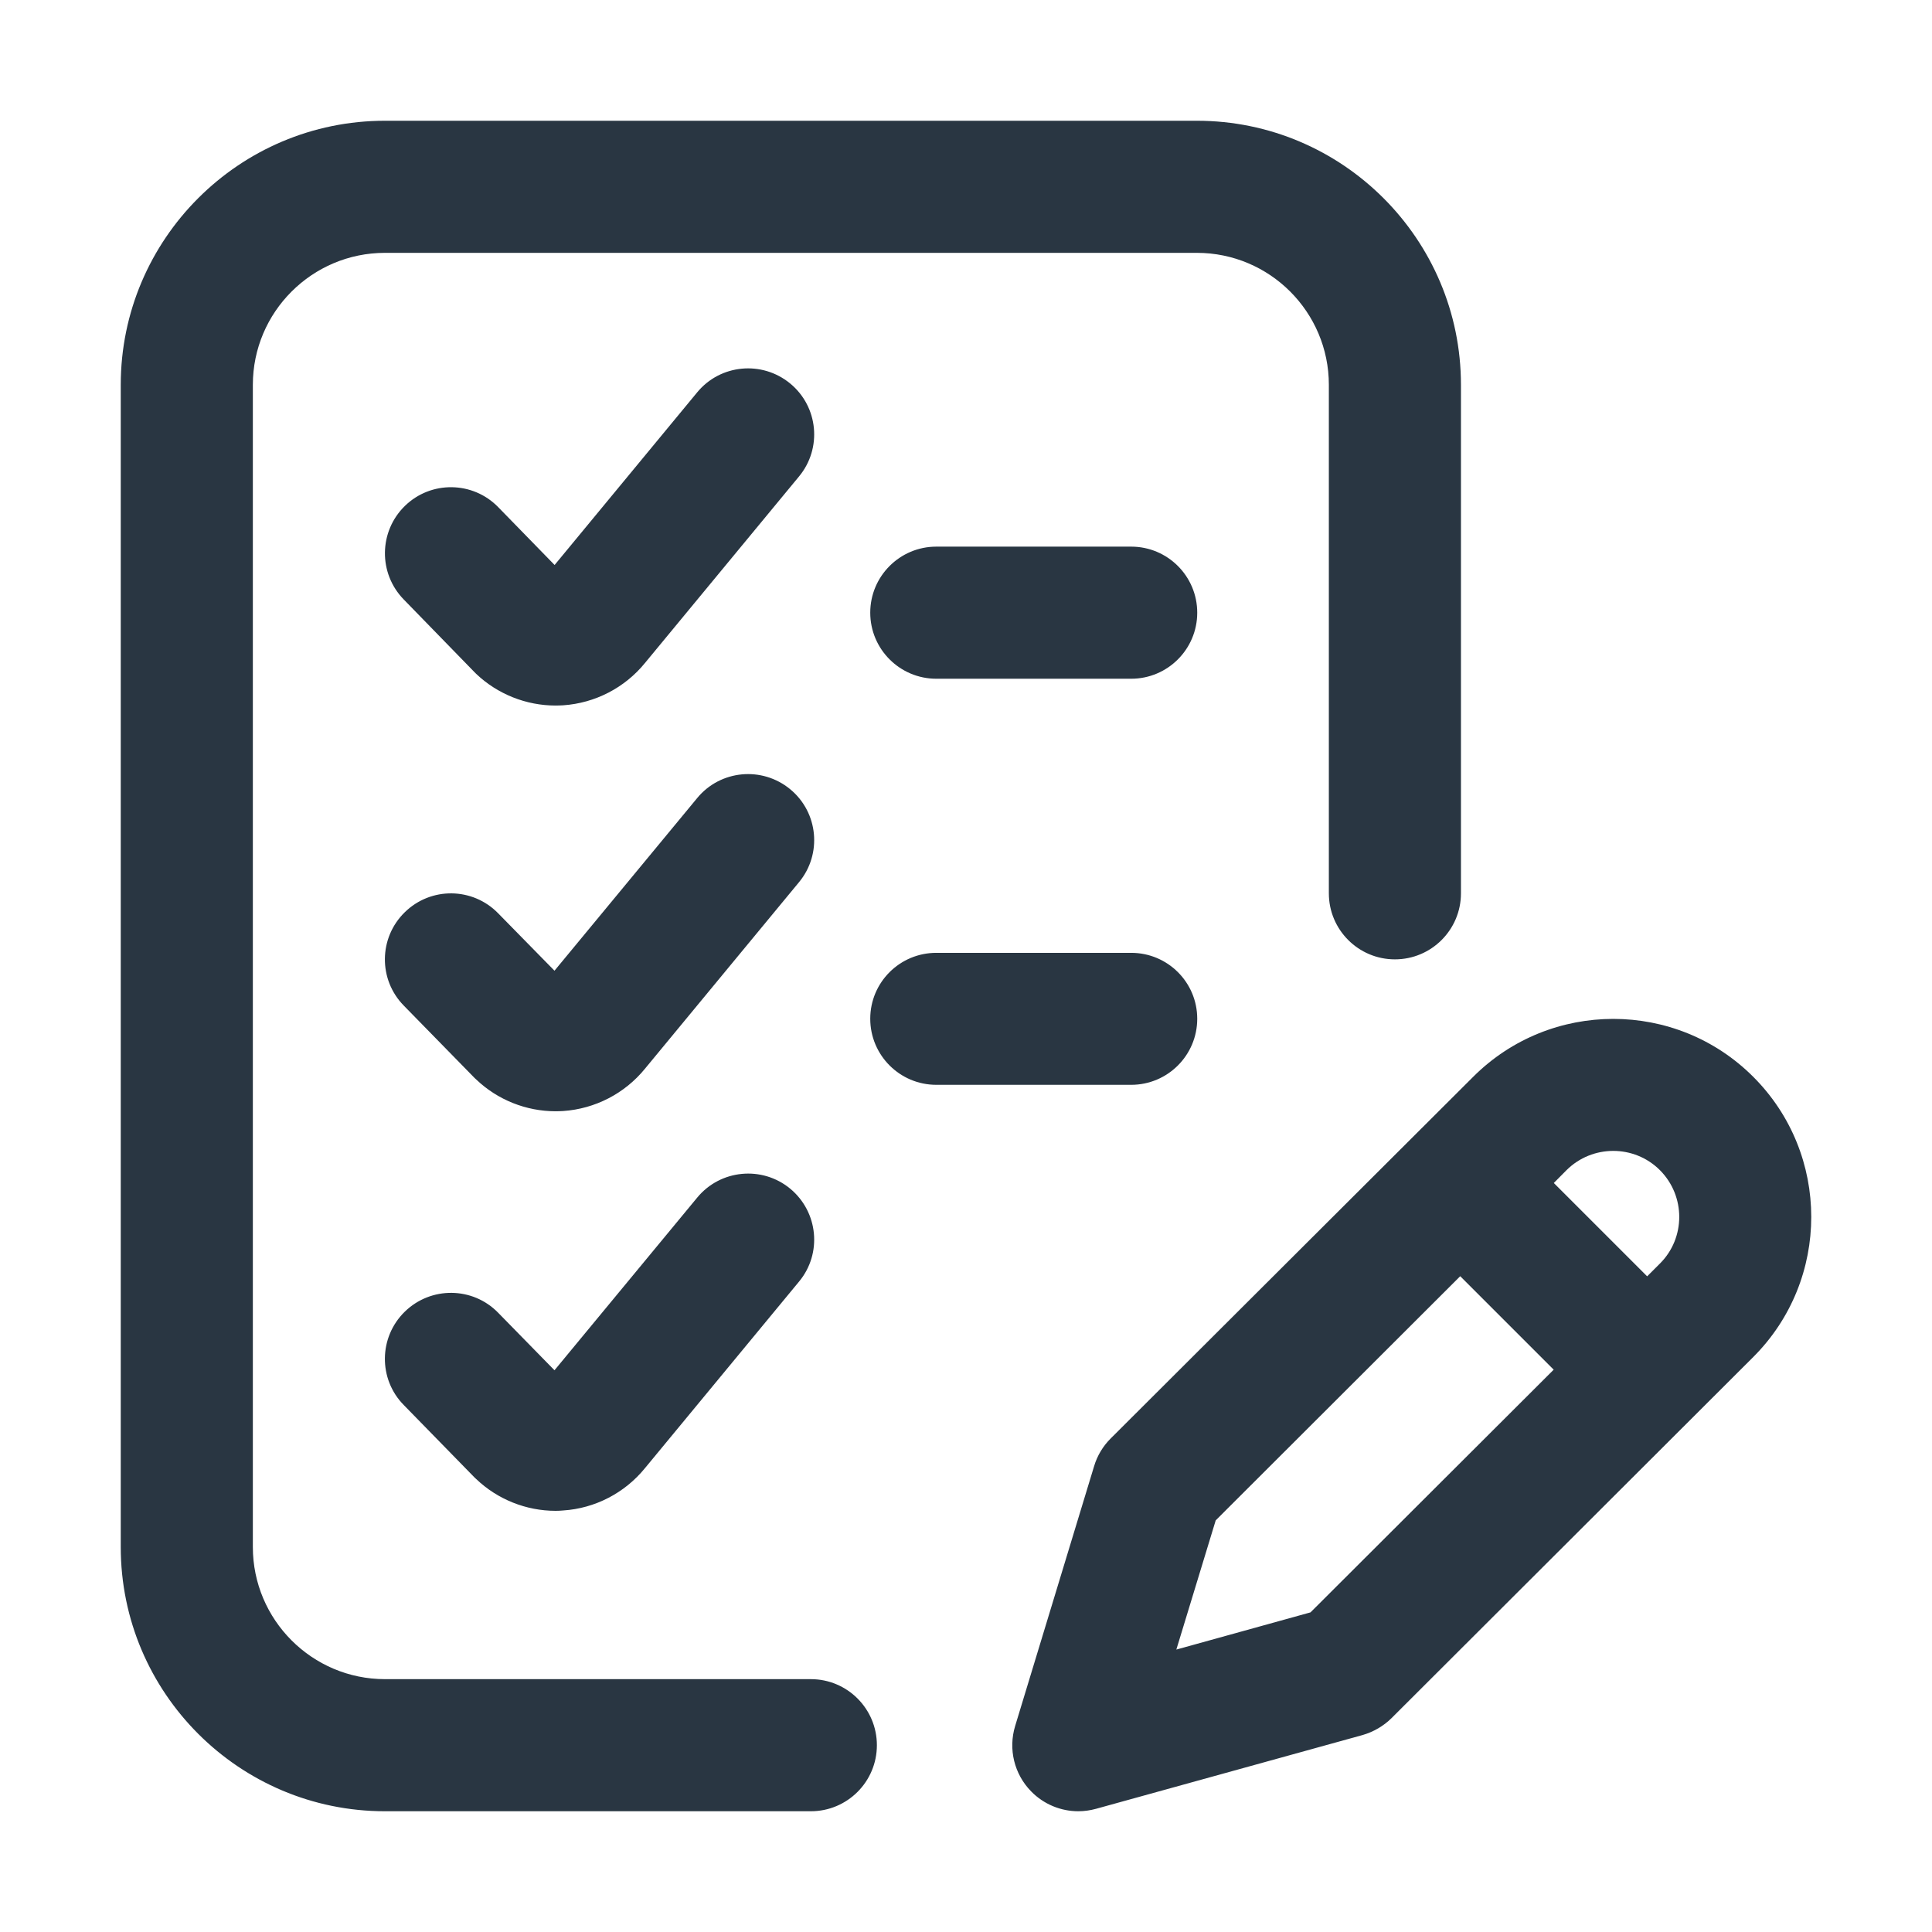 <svg width="16" height="16" viewBox="0 0 16 16" fill="none" xmlns="http://www.w3.org/2000/svg">
<path d="M14.52 8.918C13.881 8.278 12.84 8.278 12.2 8.918L9.198 11.913C9.134 11.977 9.087 12.055 9.061 12.142L8.407 14.294C8.349 14.485 8.399 14.692 8.539 14.835C8.643 14.942 8.785 15 8.93 15C8.979 15 9.028 14.993 9.076 14.98L11.284 14.369C11.374 14.343 11.457 14.295 11.524 14.229L14.52 11.238C15.16 10.598 15.16 9.558 14.52 8.918ZM10.853 13.353L9.742 13.661L10.068 12.591L12.093 10.569L12.867 11.343L10.853 13.353ZM13.747 10.464L13.641 10.57L12.868 9.797L12.973 9.691C13.187 9.478 13.534 9.478 13.747 9.691C13.96 9.905 13.96 10.252 13.747 10.464ZM7.262 14.453C7.262 14.755 7.017 15 6.715 15H3.188C1.981 15 1 14.019 1 12.812V3.187C1 1.981 1.981 1 3.188 1H9.912C11.118 1 12.099 1.981 12.099 3.187V7.398C12.099 7.7 11.854 7.945 11.552 7.945C11.25 7.945 11.005 7.7 11.005 7.398V3.187C11.005 2.584 10.515 2.094 9.912 2.094H3.188C2.585 2.094 2.094 2.584 2.094 3.187V12.812C2.094 13.415 2.585 13.906 3.188 13.906H6.715C7.017 13.906 7.262 14.151 7.262 14.453ZM9.915 5.074C9.915 5.376 9.67 5.621 9.368 5.621H7.754C7.452 5.621 7.207 5.376 7.207 5.074C7.207 4.772 7.452 4.527 7.754 4.527H9.368C9.67 4.527 9.915 4.772 9.915 5.074ZM6.617 3.946L5.341 5.491C5.174 5.696 4.928 5.823 4.664 5.841C4.643 5.842 4.622 5.843 4.601 5.843C4.358 5.843 4.121 5.749 3.944 5.581C3.939 5.576 3.934 5.571 3.929 5.566L3.343 4.964C3.132 4.747 3.137 4.401 3.353 4.19C3.569 3.979 3.916 3.984 4.126 4.2L4.593 4.679L5.774 3.249C5.966 3.016 6.311 2.984 6.544 3.176C6.777 3.368 6.81 3.713 6.617 3.946ZM9.368 8.984H7.754C7.452 8.984 7.207 8.739 7.207 8.437C7.207 8.135 7.452 7.891 7.754 7.891H9.368C9.67 7.891 9.915 8.135 9.915 8.437C9.915 8.739 9.67 8.984 9.368 8.984ZM6.617 7.306L5.341 8.851C5.174 9.056 4.928 9.183 4.664 9.201C4.643 9.202 4.622 9.203 4.601 9.203C4.358 9.203 4.121 9.109 3.944 8.94C3.939 8.936 3.935 8.932 3.93 8.927L3.344 8.328C3.132 8.112 3.136 7.766 3.352 7.555C3.568 7.343 3.914 7.347 4.125 7.563L4.592 8.039L5.774 6.609C5.966 6.376 6.311 6.344 6.544 6.536C6.777 6.728 6.81 7.073 6.617 7.306ZM6.617 10.614L5.341 12.159C5.174 12.364 4.928 12.492 4.664 12.509C4.643 12.511 4.622 12.512 4.601 12.512C4.358 12.512 4.121 12.418 3.944 12.249C3.939 12.245 3.935 12.24 3.93 12.236L3.344 11.636C3.132 11.421 3.136 11.074 3.352 10.863C3.568 10.652 3.914 10.655 4.125 10.871L4.592 11.348L5.774 9.918C5.966 9.685 6.311 9.652 6.544 9.844C6.777 10.037 6.81 10.382 6.617 10.614Z" fill="#293642"/>
</svg>
